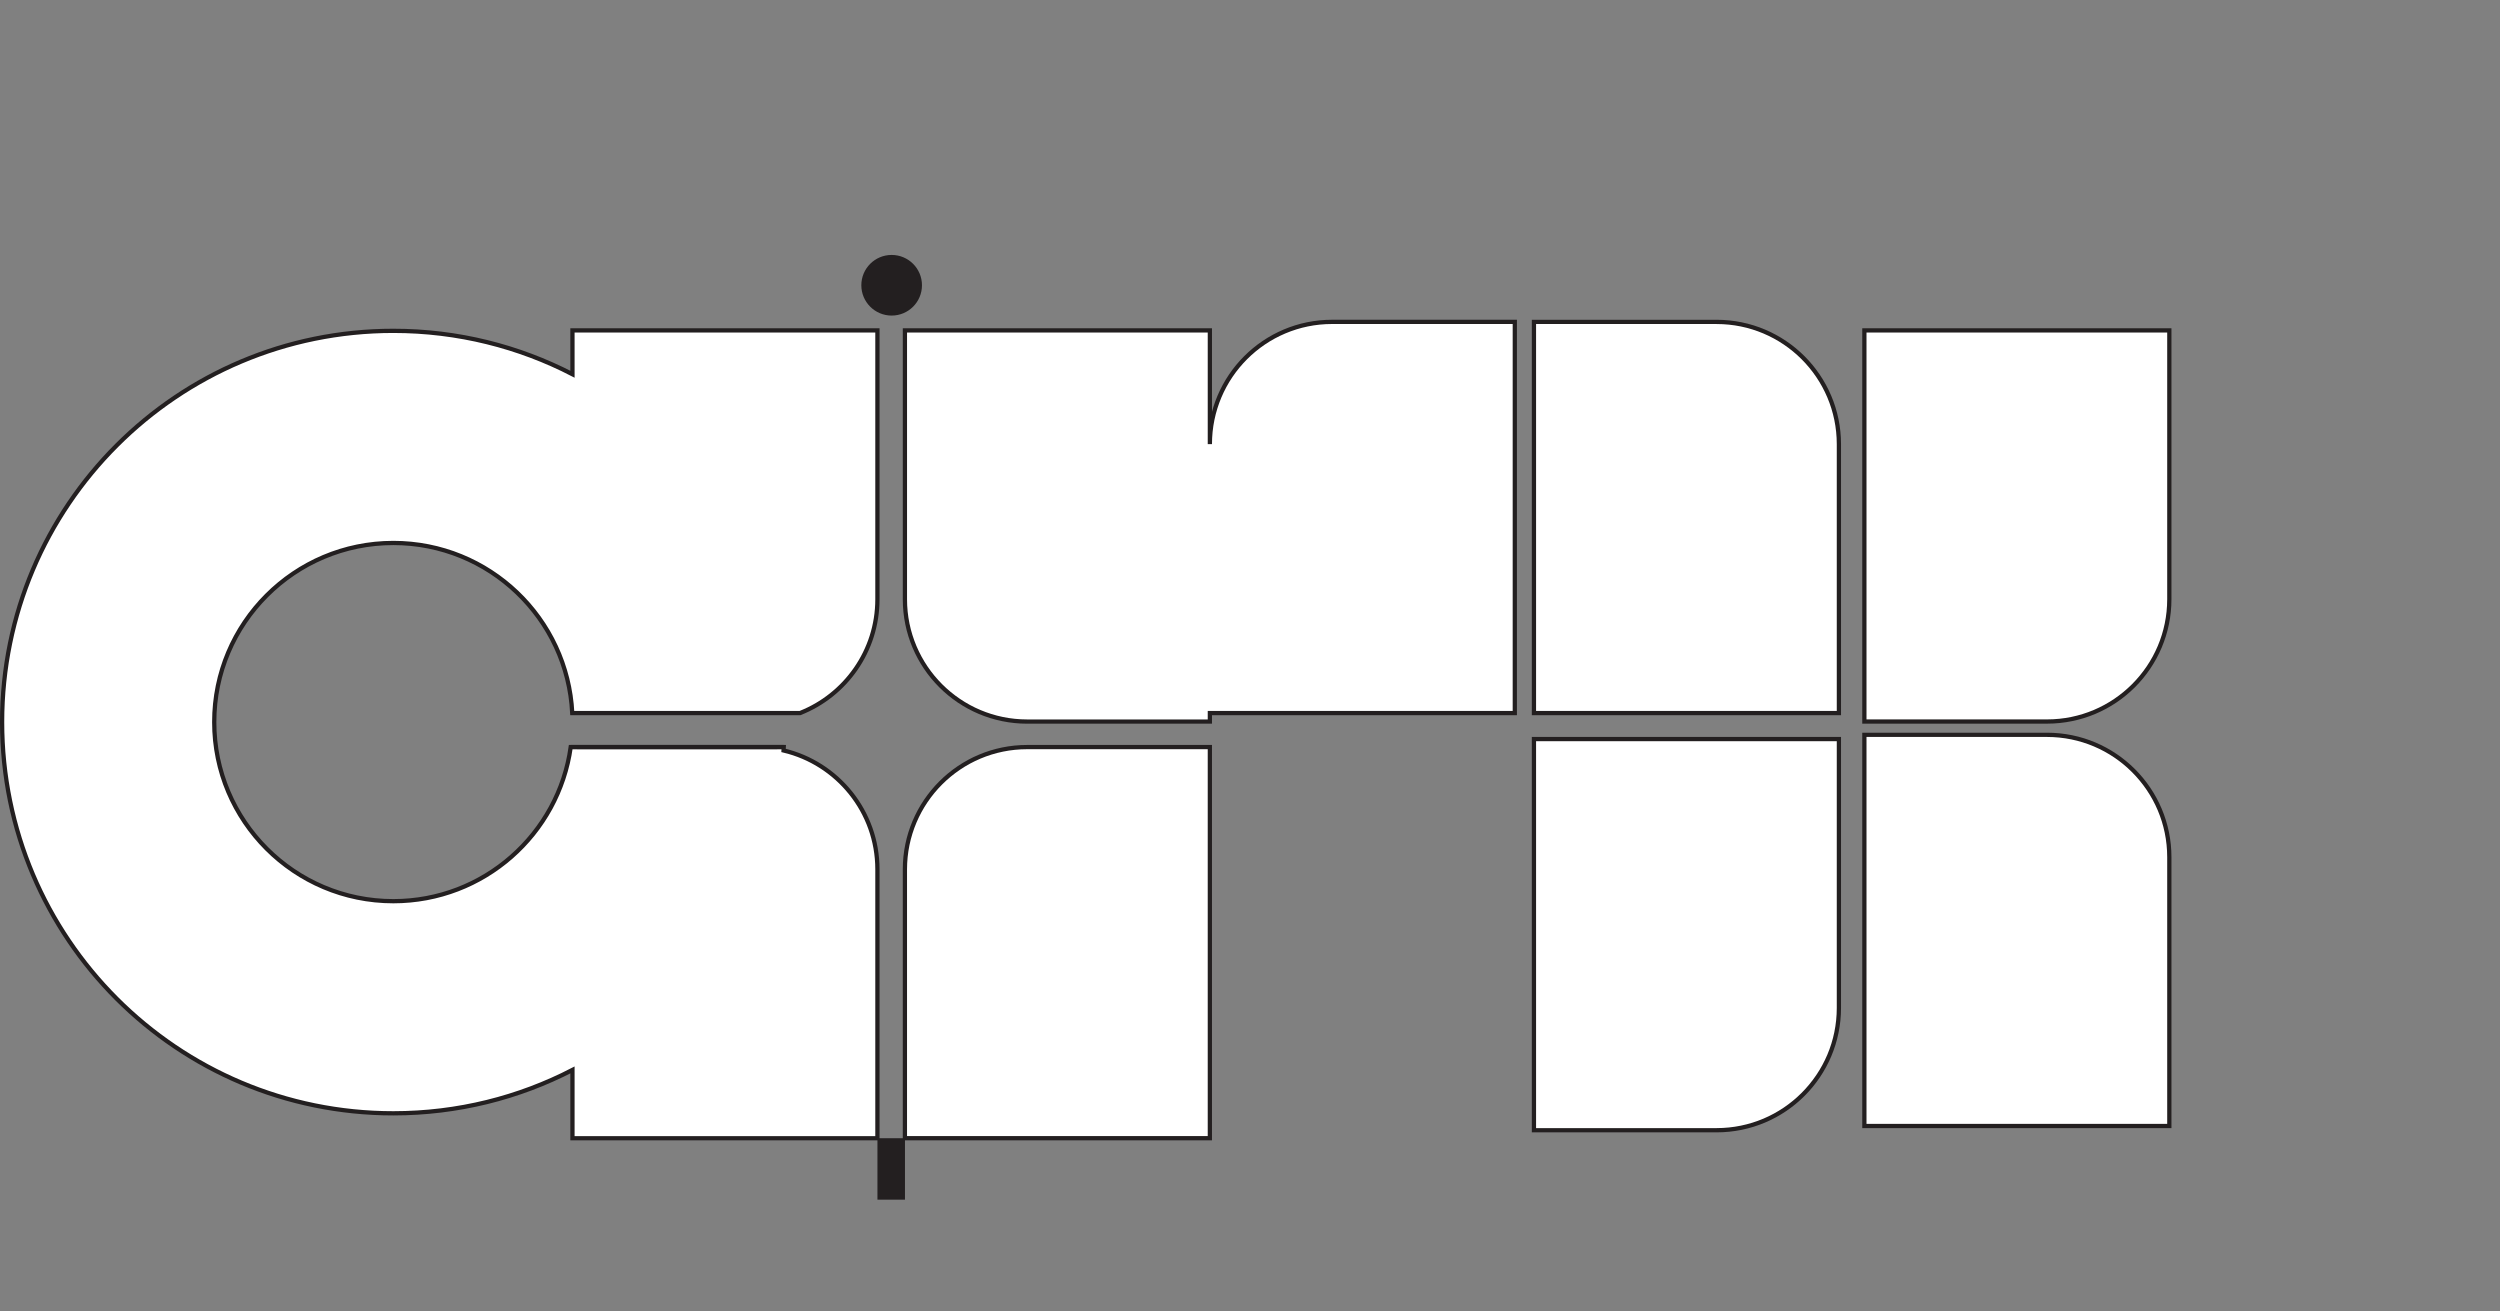 <svg width="549" height="288" viewBox="0 0 549 288" fill="none" xmlns="http://www.w3.org/2000/svg">
<rect x="0" y="0" width="549" height="288" fill="#808080" stroke="none"/>
<g clip-path="url(#clip0_15_150)">
<path d="M86.379 119.235C107.438 119.235 124.639 135.792 125.666 156.589H175.684C185.638 152.667 192.68 142.955 192.68 131.609V72.552H125.713V82.18C113.928 76.091 100.555 72.654 86.379 72.654C38.93 72.654 0.465 111.12 0.465 158.569C0.465 206.018 38.93 244.483 86.379 244.483C100.555 244.483 113.928 241.047 125.713 234.958V249.956H192.68V190.899C192.68 178.226 183.892 167.599 172.07 164.798C172.088 164.545 172.107 164.303 172.116 164.051H125.33C122.669 183.176 106.242 197.903 86.379 197.903C64.658 197.903 47.045 180.29 47.045 158.569C47.045 136.847 64.658 119.235 86.379 119.235Z" fill="white" stroke="#231F20" stroke-width="0.934" stroke-miterlimit="10"/>
<path d="M336.855 70.691H376.974C391.794 70.691 403.822 82.719 403.822 97.54V156.587H336.855V70.691Z" fill="white" stroke="#231F20" stroke-width="0.934" stroke-miterlimit="10"/>
<path d="M409.418 161.369H449.536C464.356 161.369 476.384 173.397 476.384 188.218V247.265H409.418V161.369Z" fill="white" stroke="#231F20" stroke-width="0.934" stroke-miterlimit="10"/>
<path d="M336.855 162.304H403.822V221.351C403.822 236.171 391.794 248.199 376.974 248.199H336.855V162.304Z" fill="white" stroke="#231F20" stroke-width="0.934" stroke-miterlimit="10"/>
<path d="M409.418 72.552H476.384V131.599C476.384 146.419 464.356 158.447 449.536 158.447H409.418V72.552Z" fill="white" stroke="#231F20" stroke-width="0.934" stroke-miterlimit="10"/>
<path d="M332.652 70.684V156.59H265.685V158.457H225.567C210.737 158.457 198.719 146.429 198.719 131.609V72.552H265.685V97.533C265.685 82.703 277.704 70.684 292.524 70.684H332.652Z" fill="white" stroke="#231F20" stroke-width="0.934" stroke-miterlimit="10"/>
<path d="M265.684 249.954H198.717V190.907C198.717 176.087 210.745 164.058 225.565 164.058H265.684V249.954Z" fill="white" stroke="#231F20" stroke-width="0.934" stroke-miterlimit="10"/>
<path d="M172.122 164.05C168.863 164.05 159.44 164.059 148.318 164.059C138.018 164.059 129.165 164.05 125.336 164.05H172.122Z" fill="black" stroke="#231F20" stroke-width="0.934" stroke-miterlimit="10"/>
<path d="M195.807 69.301C199.484 69.301 202.465 66.32 202.465 62.643C202.465 58.965 199.484 55.984 195.807 55.984C192.129 55.984 189.148 58.965 189.148 62.643C189.148 66.32 192.129 69.301 195.807 69.301Z" fill="#231F20"/>
<path d="M198.73 249.954H192.688V263.448H198.73V249.954Z" fill="#231F20"/>
</g>
<defs>
<clipPath id="clip0_15_150">
<rect width="548.573" height="288" fill="white"/>
</clipPath>
</defs>
</svg>
